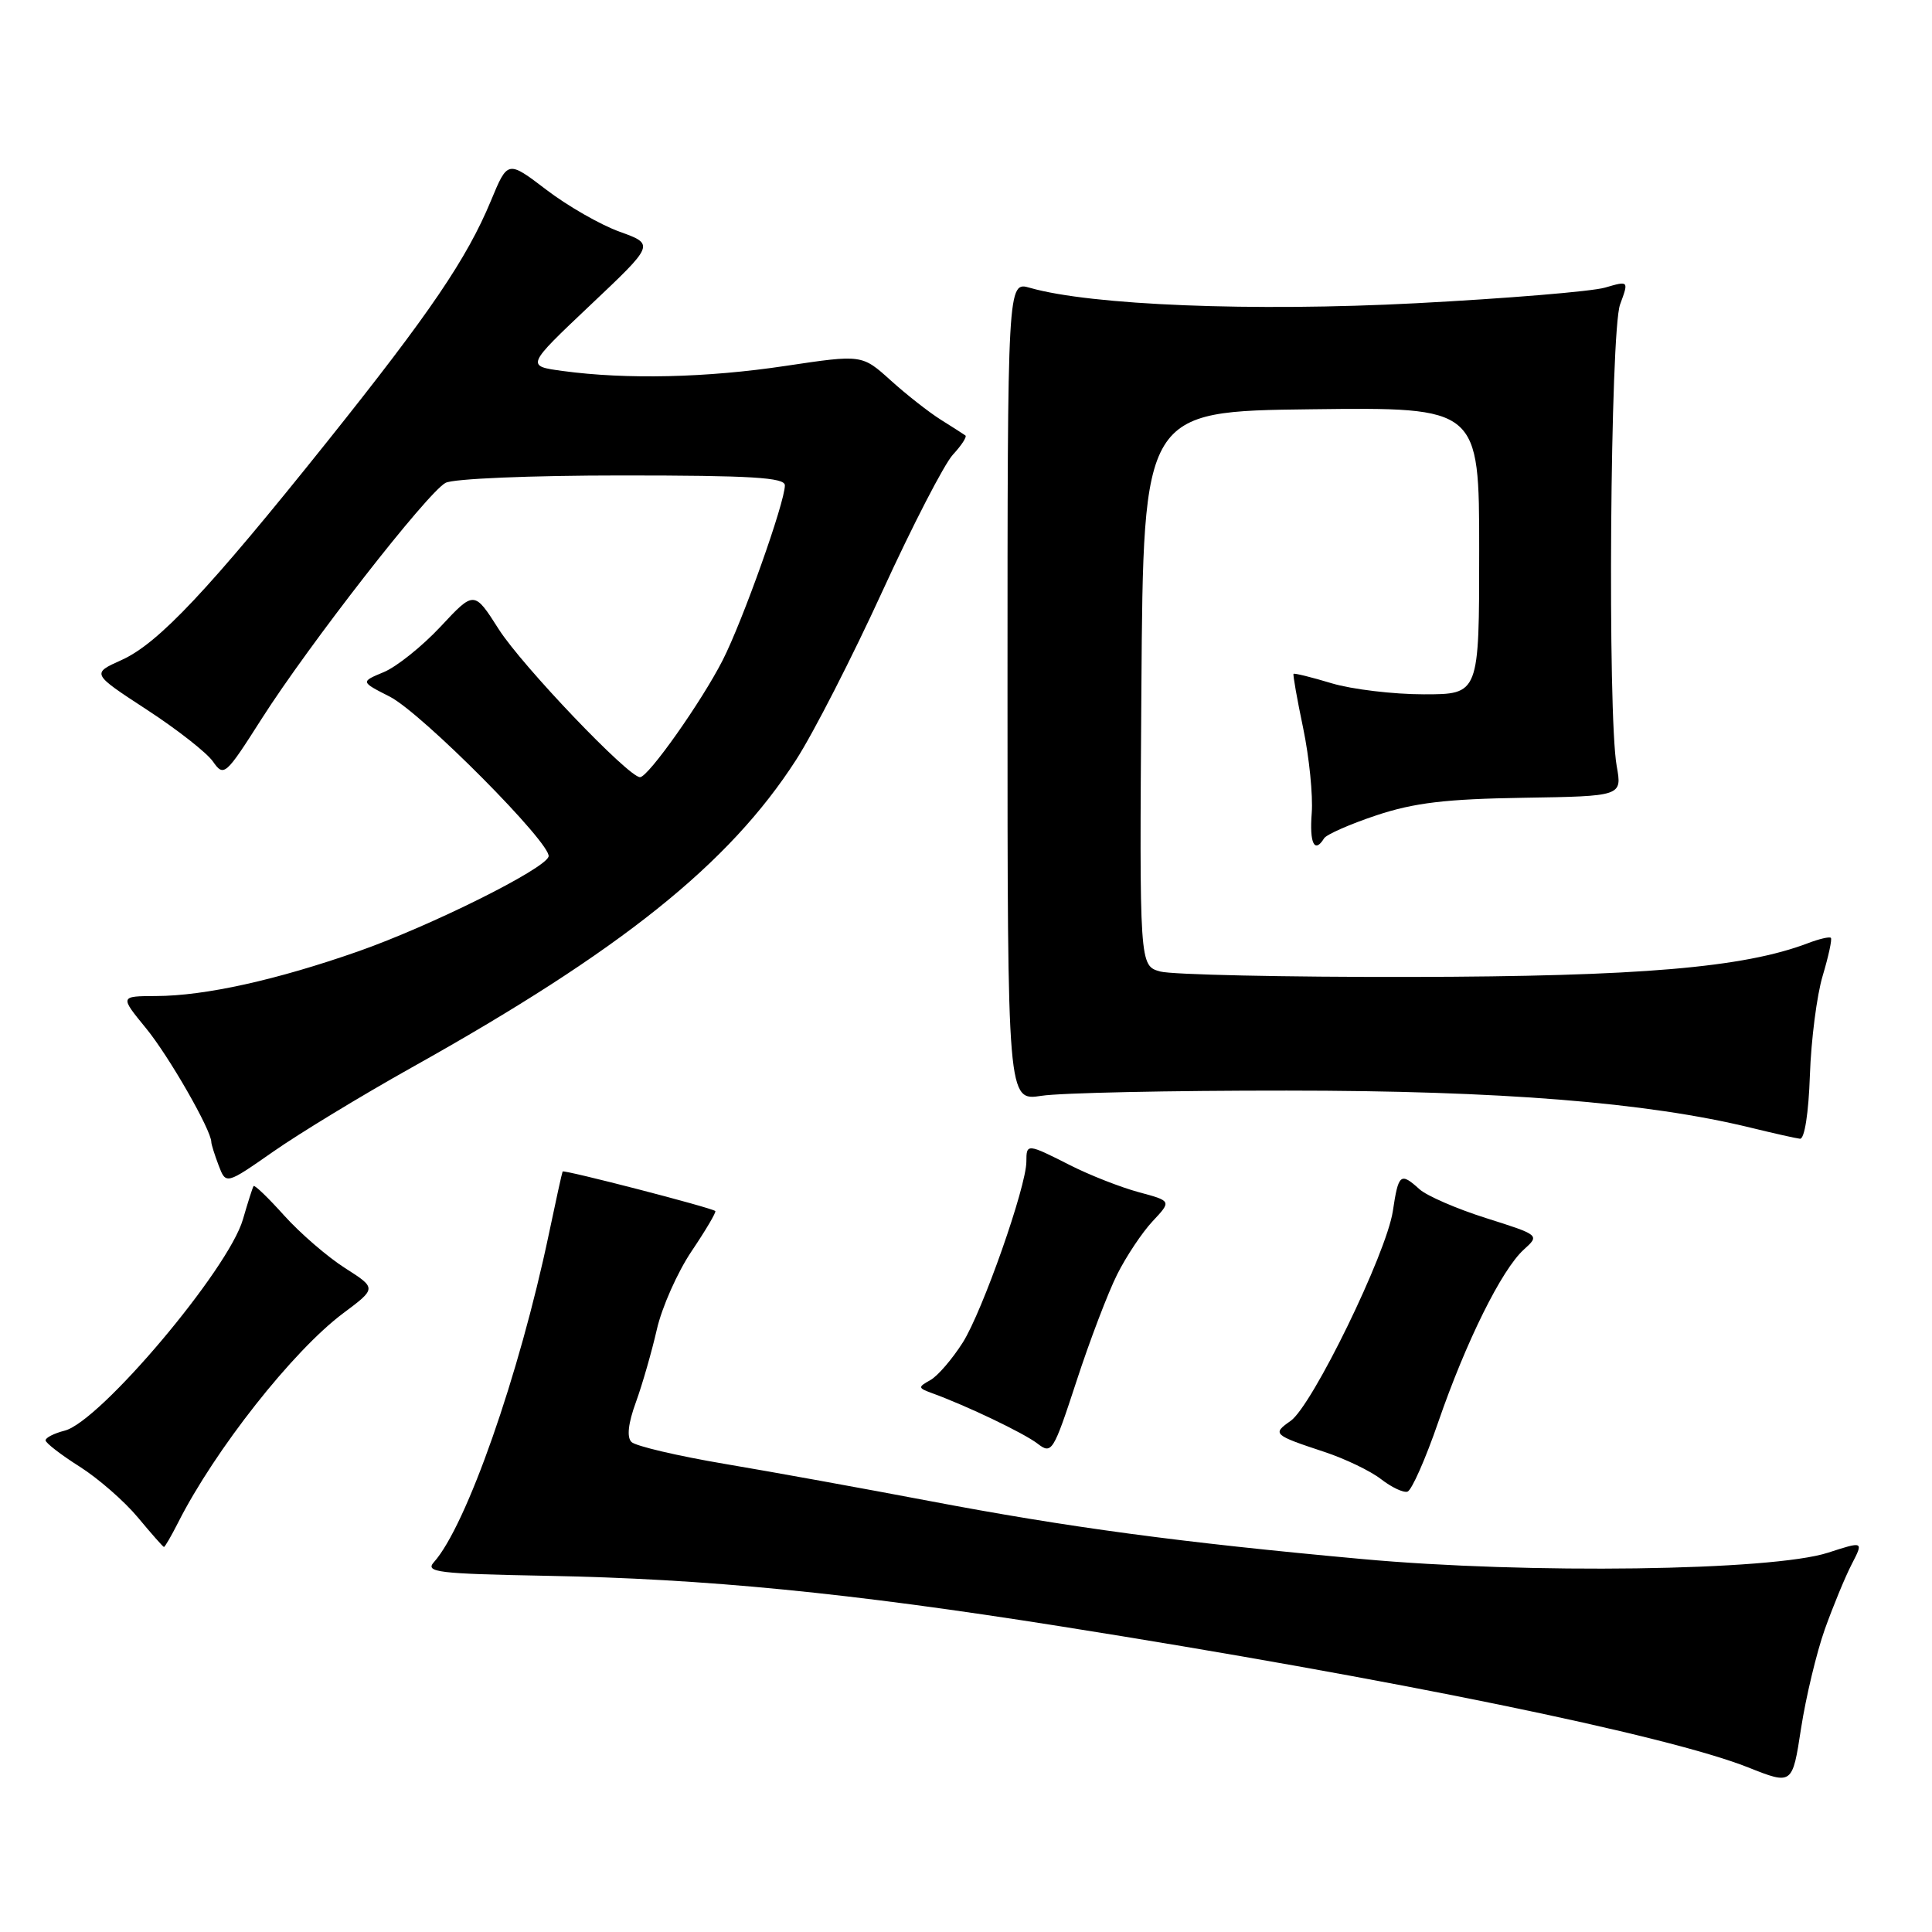 <?xml version="1.0" encoding="UTF-8" standalone="no"?>
<!DOCTYPE svg PUBLIC "-//W3C//DTD SVG 1.1//EN" "http://www.w3.org/Graphics/SVG/1.1/DTD/svg11.dtd" >
<svg xmlns="http://www.w3.org/2000/svg" xmlns:xlink="http://www.w3.org/1999/xlink" version="1.1" viewBox="0 0 256 256">
 <g >
 <path fill="currentColor"
d=" M 241.79 215.91 C 242.89 212.84 244.49 208.95 245.36 207.27 C 246.94 204.21 246.94 204.21 242.22 205.74 C 234.77 208.15 202.46 208.59 180.48 206.58 C 156.38 204.38 141.56 202.39 123.00 198.86 C 114.47 197.24 102.36 195.04 96.07 193.98 C 89.79 192.92 84.21 191.61 83.67 191.07 C 83.03 190.43 83.24 188.59 84.26 185.80 C 85.12 183.43 86.36 179.10 87.03 176.18 C 87.69 173.25 89.77 168.57 91.64 165.79 C 93.52 163.00 94.93 160.61 94.78 160.47 C 94.29 160.02 74.71 154.96 74.55 155.23 C 74.47 155.38 73.65 159.10 72.73 163.50 C 68.80 182.22 61.80 202.19 57.49 207.00 C 56.30 208.33 58.02 208.53 72.32 208.80 C 93.52 209.19 112.46 211.05 140.55 215.50 C 184.68 222.49 220.91 229.93 231.64 234.19 C 237.50 236.52 237.50 236.52 238.65 229.01 C 239.29 224.88 240.70 218.99 241.79 215.91 Z  M 23.60 201.75 C 28.48 192.10 38.81 179.01 45.45 174.03 C 49.91 170.70 49.91 170.70 45.71 168.02 C 43.39 166.54 39.78 163.42 37.67 161.08 C 35.57 158.74 33.74 156.97 33.60 157.16 C 33.47 157.35 32.84 159.33 32.19 161.57 C 30.30 168.18 13.24 188.40 8.56 189.57 C 7.15 189.93 6.02 190.51 6.04 190.86 C 6.06 191.21 8.09 192.78 10.56 194.34 C 13.02 195.90 16.49 198.93 18.27 201.07 C 20.05 203.21 21.60 204.97 21.72 204.98 C 21.85 204.99 22.69 203.54 23.60 201.75 Z  M 190.58 188.42 C 194.26 177.75 198.99 168.22 201.91 165.58 C 204.03 163.66 204.03 163.66 196.93 161.41 C 193.03 160.18 189.05 158.45 188.09 157.58 C 185.57 155.30 185.30 155.52 184.56 160.47 C 183.71 166.10 173.89 186.26 171.01 188.28 C 168.55 190.00 168.70 190.14 175.50 192.39 C 178.25 193.30 181.62 194.92 183.00 196.00 C 184.38 197.07 185.95 197.82 186.50 197.65 C 187.05 197.48 188.89 193.33 190.58 188.42 Z  M 148.03 168.87 C 149.23 166.47 151.35 163.29 152.73 161.82 C 155.24 159.14 155.24 159.14 150.89 157.97 C 148.49 157.32 144.40 155.72 141.80 154.40 C 136.10 151.51 136.00 151.50 136.00 153.91 C 136.00 157.22 130.20 173.72 127.58 177.88 C 126.19 180.07 124.26 182.32 123.28 182.87 C 121.61 183.80 121.62 183.91 123.50 184.60 C 128.14 186.29 135.64 189.88 137.47 191.28 C 139.36 192.74 139.56 192.42 142.64 183.02 C 144.39 177.65 146.82 171.28 148.03 168.87 Z  M 54.50 141.48 C 82.27 125.96 96.61 114.48 105.49 100.68 C 107.80 97.10 112.94 87.04 116.93 78.33 C 120.92 69.62 125.12 61.49 126.26 60.25 C 127.40 59.02 128.15 57.87 127.92 57.70 C 127.69 57.53 126.23 56.60 124.67 55.62 C 123.11 54.64 120.12 52.30 118.03 50.41 C 114.22 46.97 114.22 46.97 104.12 48.48 C 93.63 50.06 83.03 50.30 74.59 49.16 C 69.69 48.50 69.69 48.50 78.21 40.44 C 86.74 32.38 86.74 32.38 82.12 30.71 C 79.58 29.80 75.20 27.29 72.39 25.14 C 67.27 21.24 67.27 21.24 65.05 26.60 C 61.86 34.28 56.98 41.47 43.37 58.50 C 27.62 78.20 20.98 85.26 16.12 87.45 C 12.12 89.25 12.12 89.25 19.43 94.02 C 23.45 96.64 27.41 99.74 28.22 100.91 C 29.66 102.96 29.87 102.78 34.66 95.26 C 40.95 85.39 56.63 65.27 59.04 63.98 C 60.07 63.43 70.25 63.00 82.43 63.00 C 99.57 63.00 104.00 63.27 104.00 64.31 C 104.00 66.57 98.42 82.26 95.75 87.50 C 92.96 92.97 85.91 102.96 84.81 102.98 C 83.31 103.02 69.16 88.20 66.09 83.38 C 62.83 78.26 62.83 78.26 58.38 83.03 C 55.93 85.65 52.54 88.36 50.85 89.06 C 47.77 90.34 47.77 90.34 51.63 92.30 C 55.85 94.44 73.17 111.88 72.69 113.50 C 72.20 115.16 57.11 122.67 47.50 126.05 C 36.63 129.86 27.17 131.96 20.68 131.98 C 15.87 132.00 15.87 132.00 19.35 136.25 C 22.37 139.93 28.00 149.75 28.00 151.33 C 28.00 151.63 28.44 153.02 28.97 154.42 C 29.94 156.97 29.94 156.97 36.23 152.58 C 39.68 150.17 47.91 145.17 54.50 141.48 Z  M 239.82 142.48 C 239.98 137.80 240.74 131.86 241.52 129.28 C 242.29 126.70 242.78 124.45 242.60 124.27 C 242.42 124.09 241.04 124.41 239.53 124.99 C 231.02 128.22 217.27 129.39 187.00 129.45 C 170.22 129.48 155.26 129.15 153.74 128.73 C 150.98 127.96 150.98 127.96 151.24 91.23 C 151.50 54.50 151.50 54.50 173.75 54.23 C 196.00 53.96 196.00 53.96 196.00 72.98 C 196.00 92.00 196.00 92.00 188.66 92.00 C 184.62 92.00 179.13 91.34 176.46 90.54 C 173.78 89.73 171.51 89.17 171.40 89.29 C 171.30 89.40 171.87 92.65 172.68 96.50 C 173.48 100.35 173.99 105.41 173.81 107.75 C 173.50 111.76 174.18 113.14 175.45 111.08 C 175.77 110.57 178.89 109.20 182.39 108.03 C 187.39 106.37 191.60 105.87 201.85 105.71 C 214.94 105.50 214.94 105.50 214.22 101.50 C 212.99 94.67 213.36 43.88 214.67 40.34 C 215.83 37.19 215.83 37.19 212.67 38.11 C 210.92 38.62 199.66 39.55 187.64 40.18 C 166.02 41.31 144.54 40.45 136.48 38.14 C 133.50 37.28 133.50 37.28 133.50 91.59 C 133.50 145.89 133.50 145.89 138.00 145.20 C 140.47 144.81 155.10 144.50 170.50 144.51 C 198.77 144.51 218.25 146.07 232.00 149.43 C 235.03 150.17 237.96 150.83 238.51 150.89 C 239.11 150.95 239.65 147.48 239.82 142.48 Z "/>
</g>
</svg>